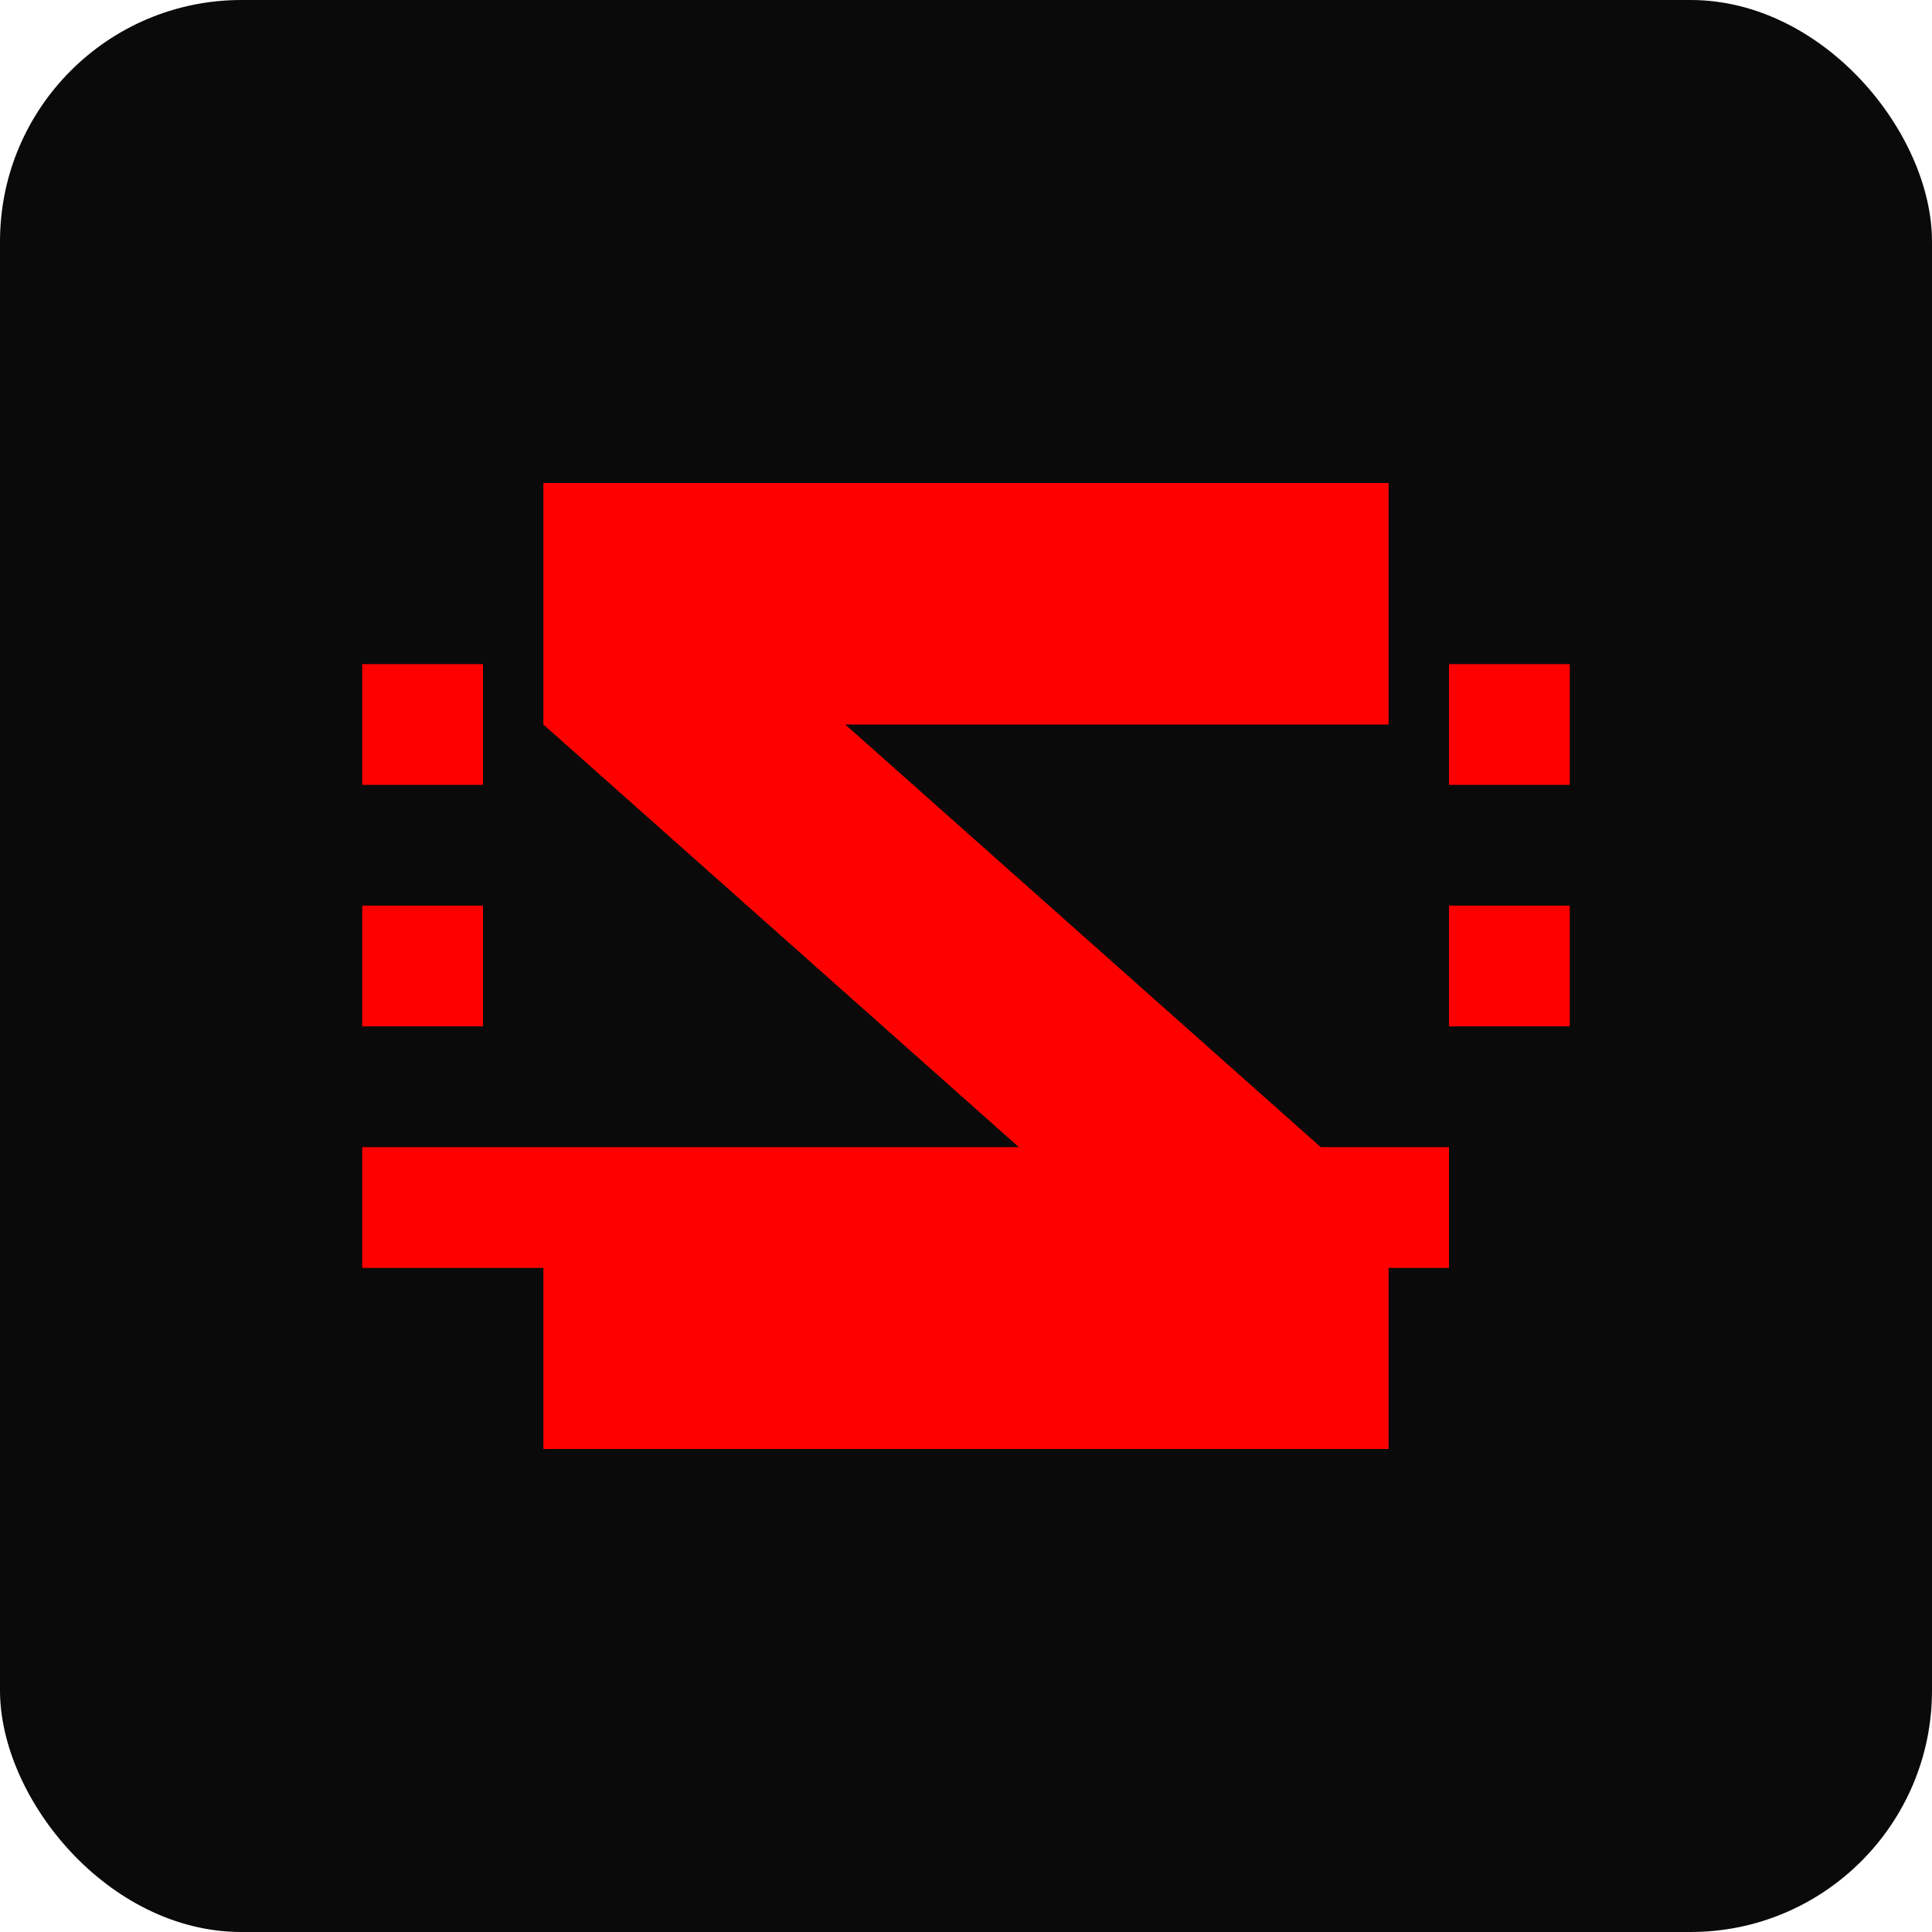<svg width="32" height="32" viewBox="0 0 32 32" fill="none" xmlns="http://www.w3.org/2000/svg">
  <rect width="32" height="32" rx="4" fill="#0A0A0A"/>
  <path d="M9 8H23V12H14L23 20V24H9V20H18L9 12V8Z" fill="#FF0000"/>
  <path d="M6 15H8V17H6V15Z" fill="#FF0000"/>
  <path d="M24 15H26V17H24V15Z" fill="#FF0000"/>
  <path d="M6 19H8V21H6V19Z" fill="#FF0000"/>
  <path d="M24 19H8V21H24V19Z" fill="#FF0000"/>
  <path d="M6 11H8V13H6V11Z" fill="#FF0000"/>
  <path d="M24 11H26V13H24V11Z" fill="#FF0000"/>
</svg>
